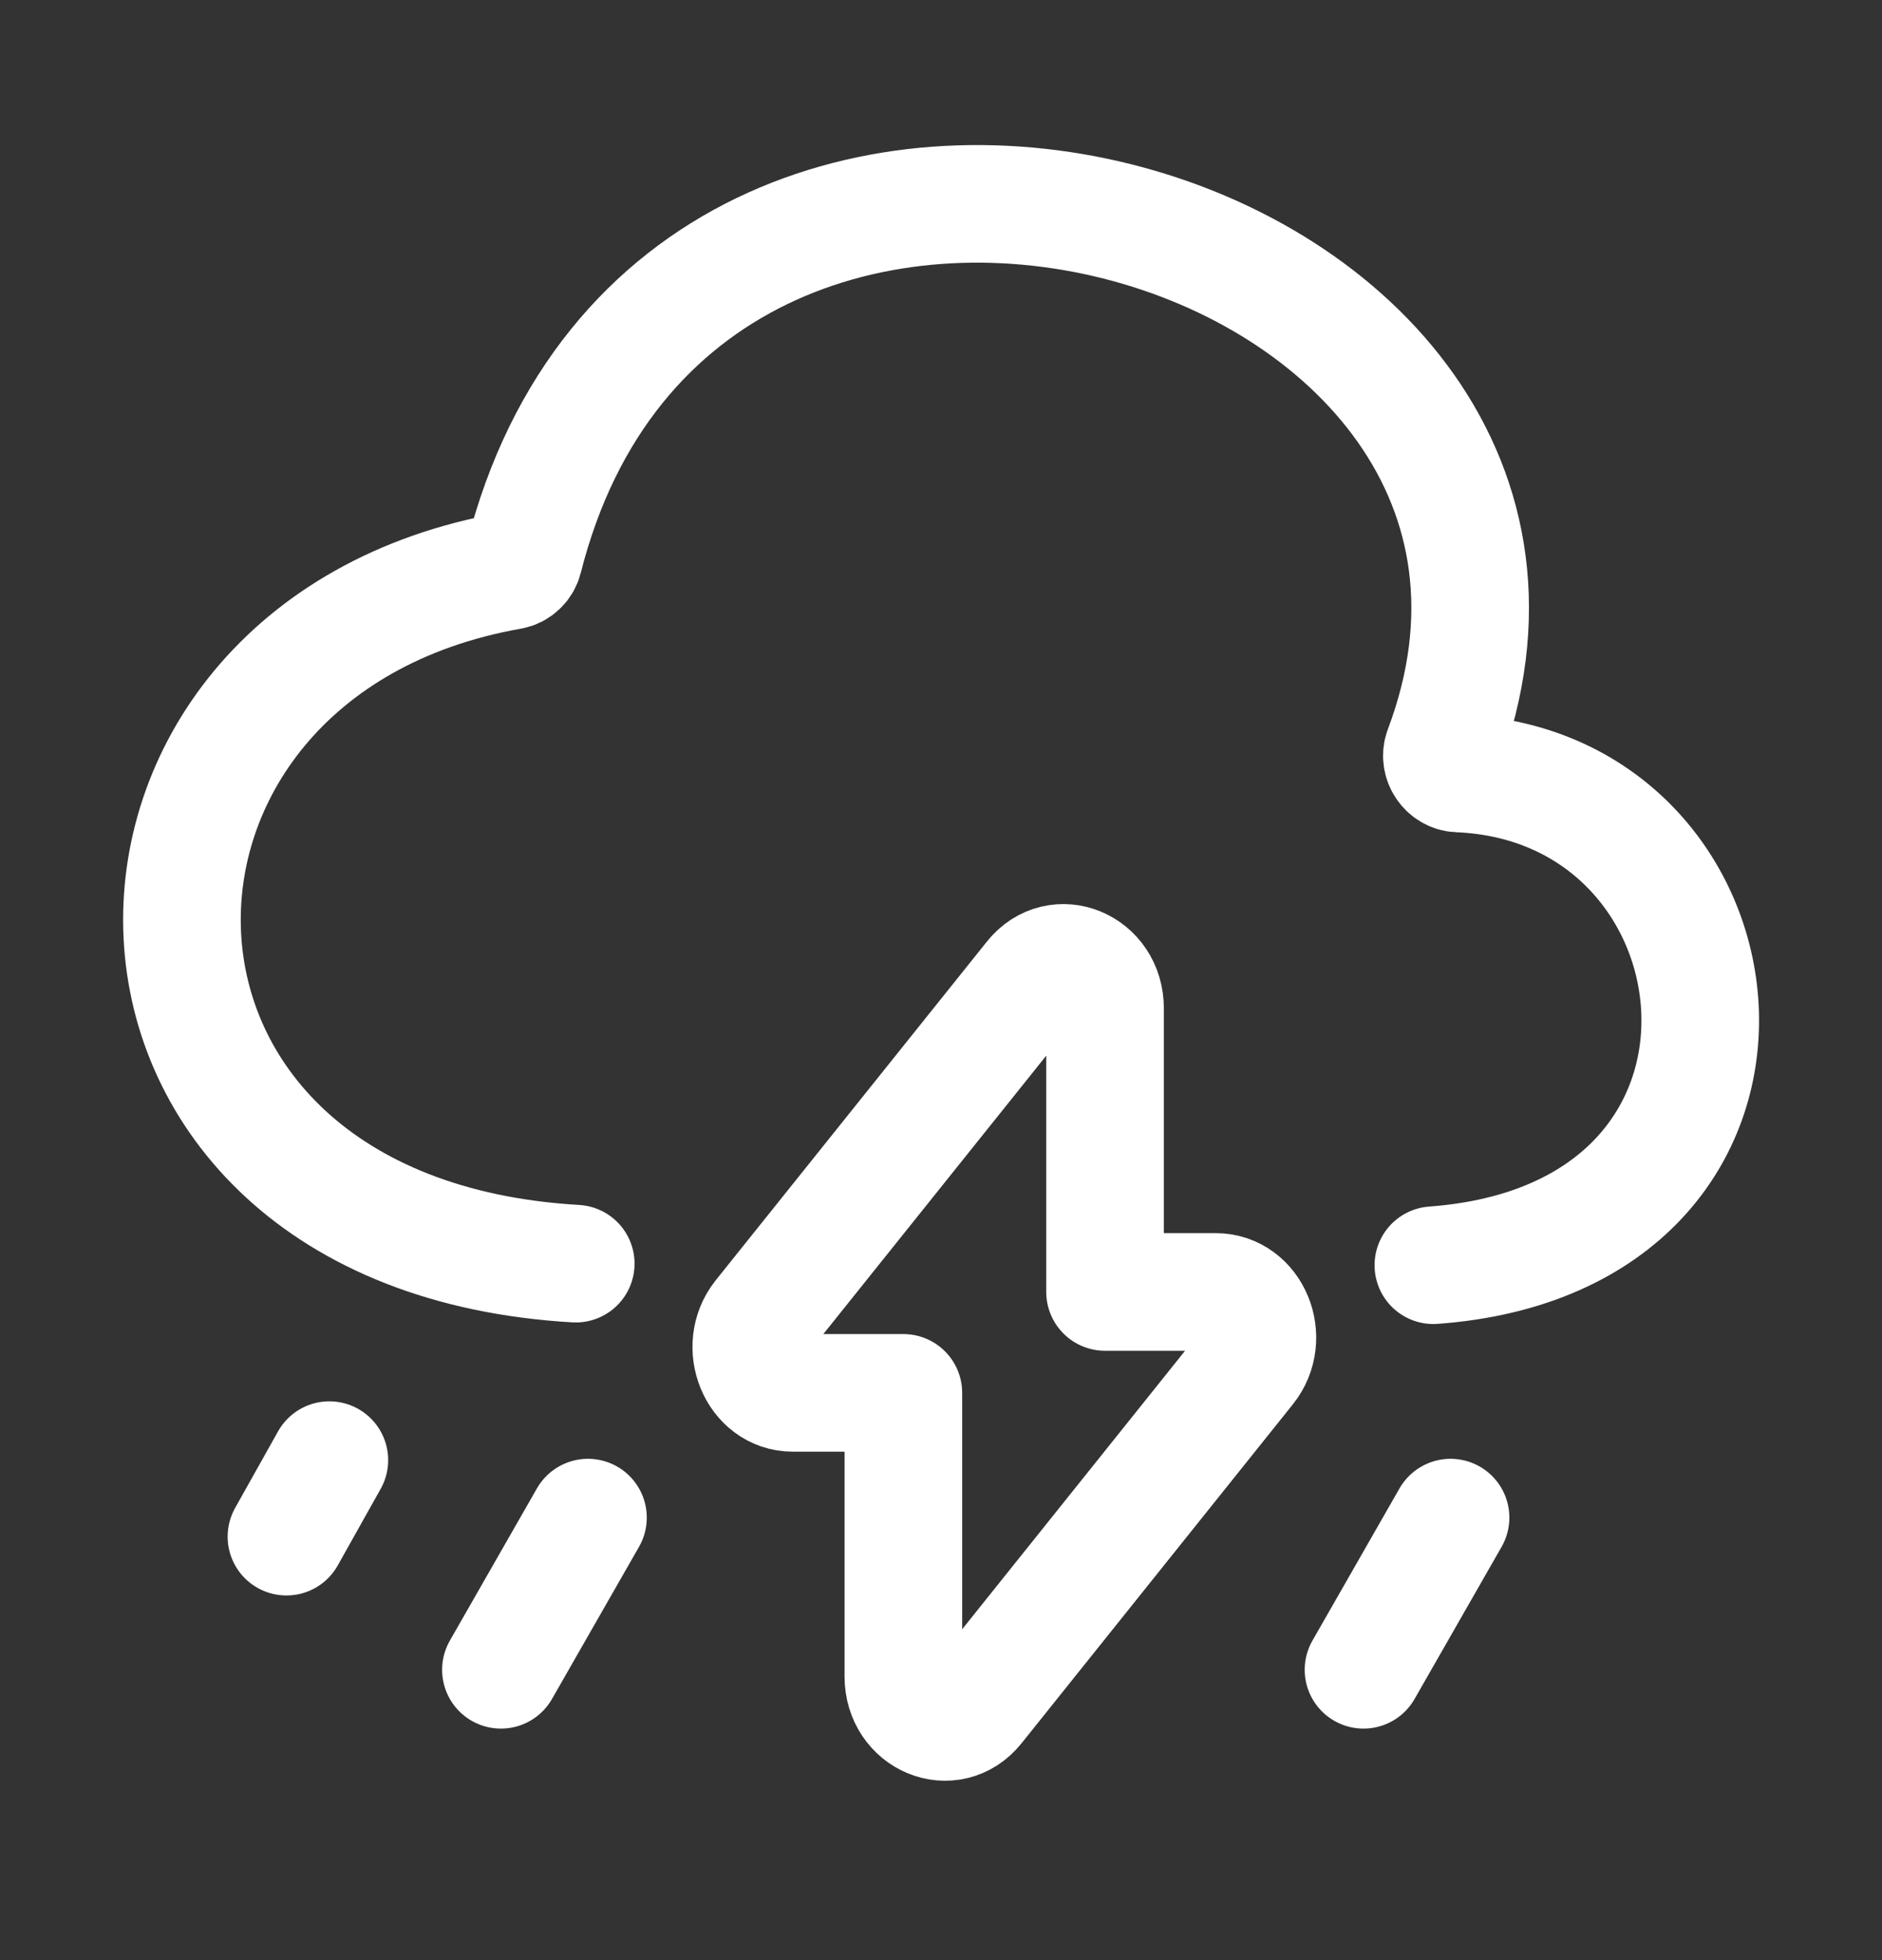 <svg width="24" height="25" viewBox="0 0 24 25" fill="none" xmlns="http://www.w3.org/2000/svg">
<rect x="0" y="0" width="24" height="25" fill="#333333" stroke="none"/>
<path d="M7.342 16.117C0.784 15.738 0.799 8.289 6.511 7.28C6.592 7.266 6.659 7.202 6.679 7.123C8.69 -0.816 20.95 2.785 18.401 9.564C18.349 9.702 18.452 9.859 18.599 9.865C22.431 10.023 23.092 15.783 18.279 16.137" stroke="white" stroke-width="1.5" stroke-linecap="round"/>
<path d="M7.498 19.356L6.388 21.297" stroke="white" stroke-width="1.5" stroke-linecap="round"/>
<path d="M18.498 19.356L17.388 21.297" stroke="white" stroke-width="1.5" stroke-linecap="round"/>
<path d="M4.2 18.623L3.653 19.599" stroke="white" stroke-width="1.5" stroke-linecap="round"/>
<path d="M10.109 17.765H11.52V21.382C11.52 21.915 12.123 22.166 12.443 21.764L15.901 17.443C16.203 17.066 15.961 16.478 15.504 16.478H14.092V12.861C14.092 12.328 13.489 12.077 13.17 12.479L9.711 16.8C9.414 17.177 9.657 17.765 10.109 17.765Z" stroke="white" stroke-width="1.5" stroke-miterlimit="10" stroke-linecap="round" stroke-linejoin="round"/>
</svg>

